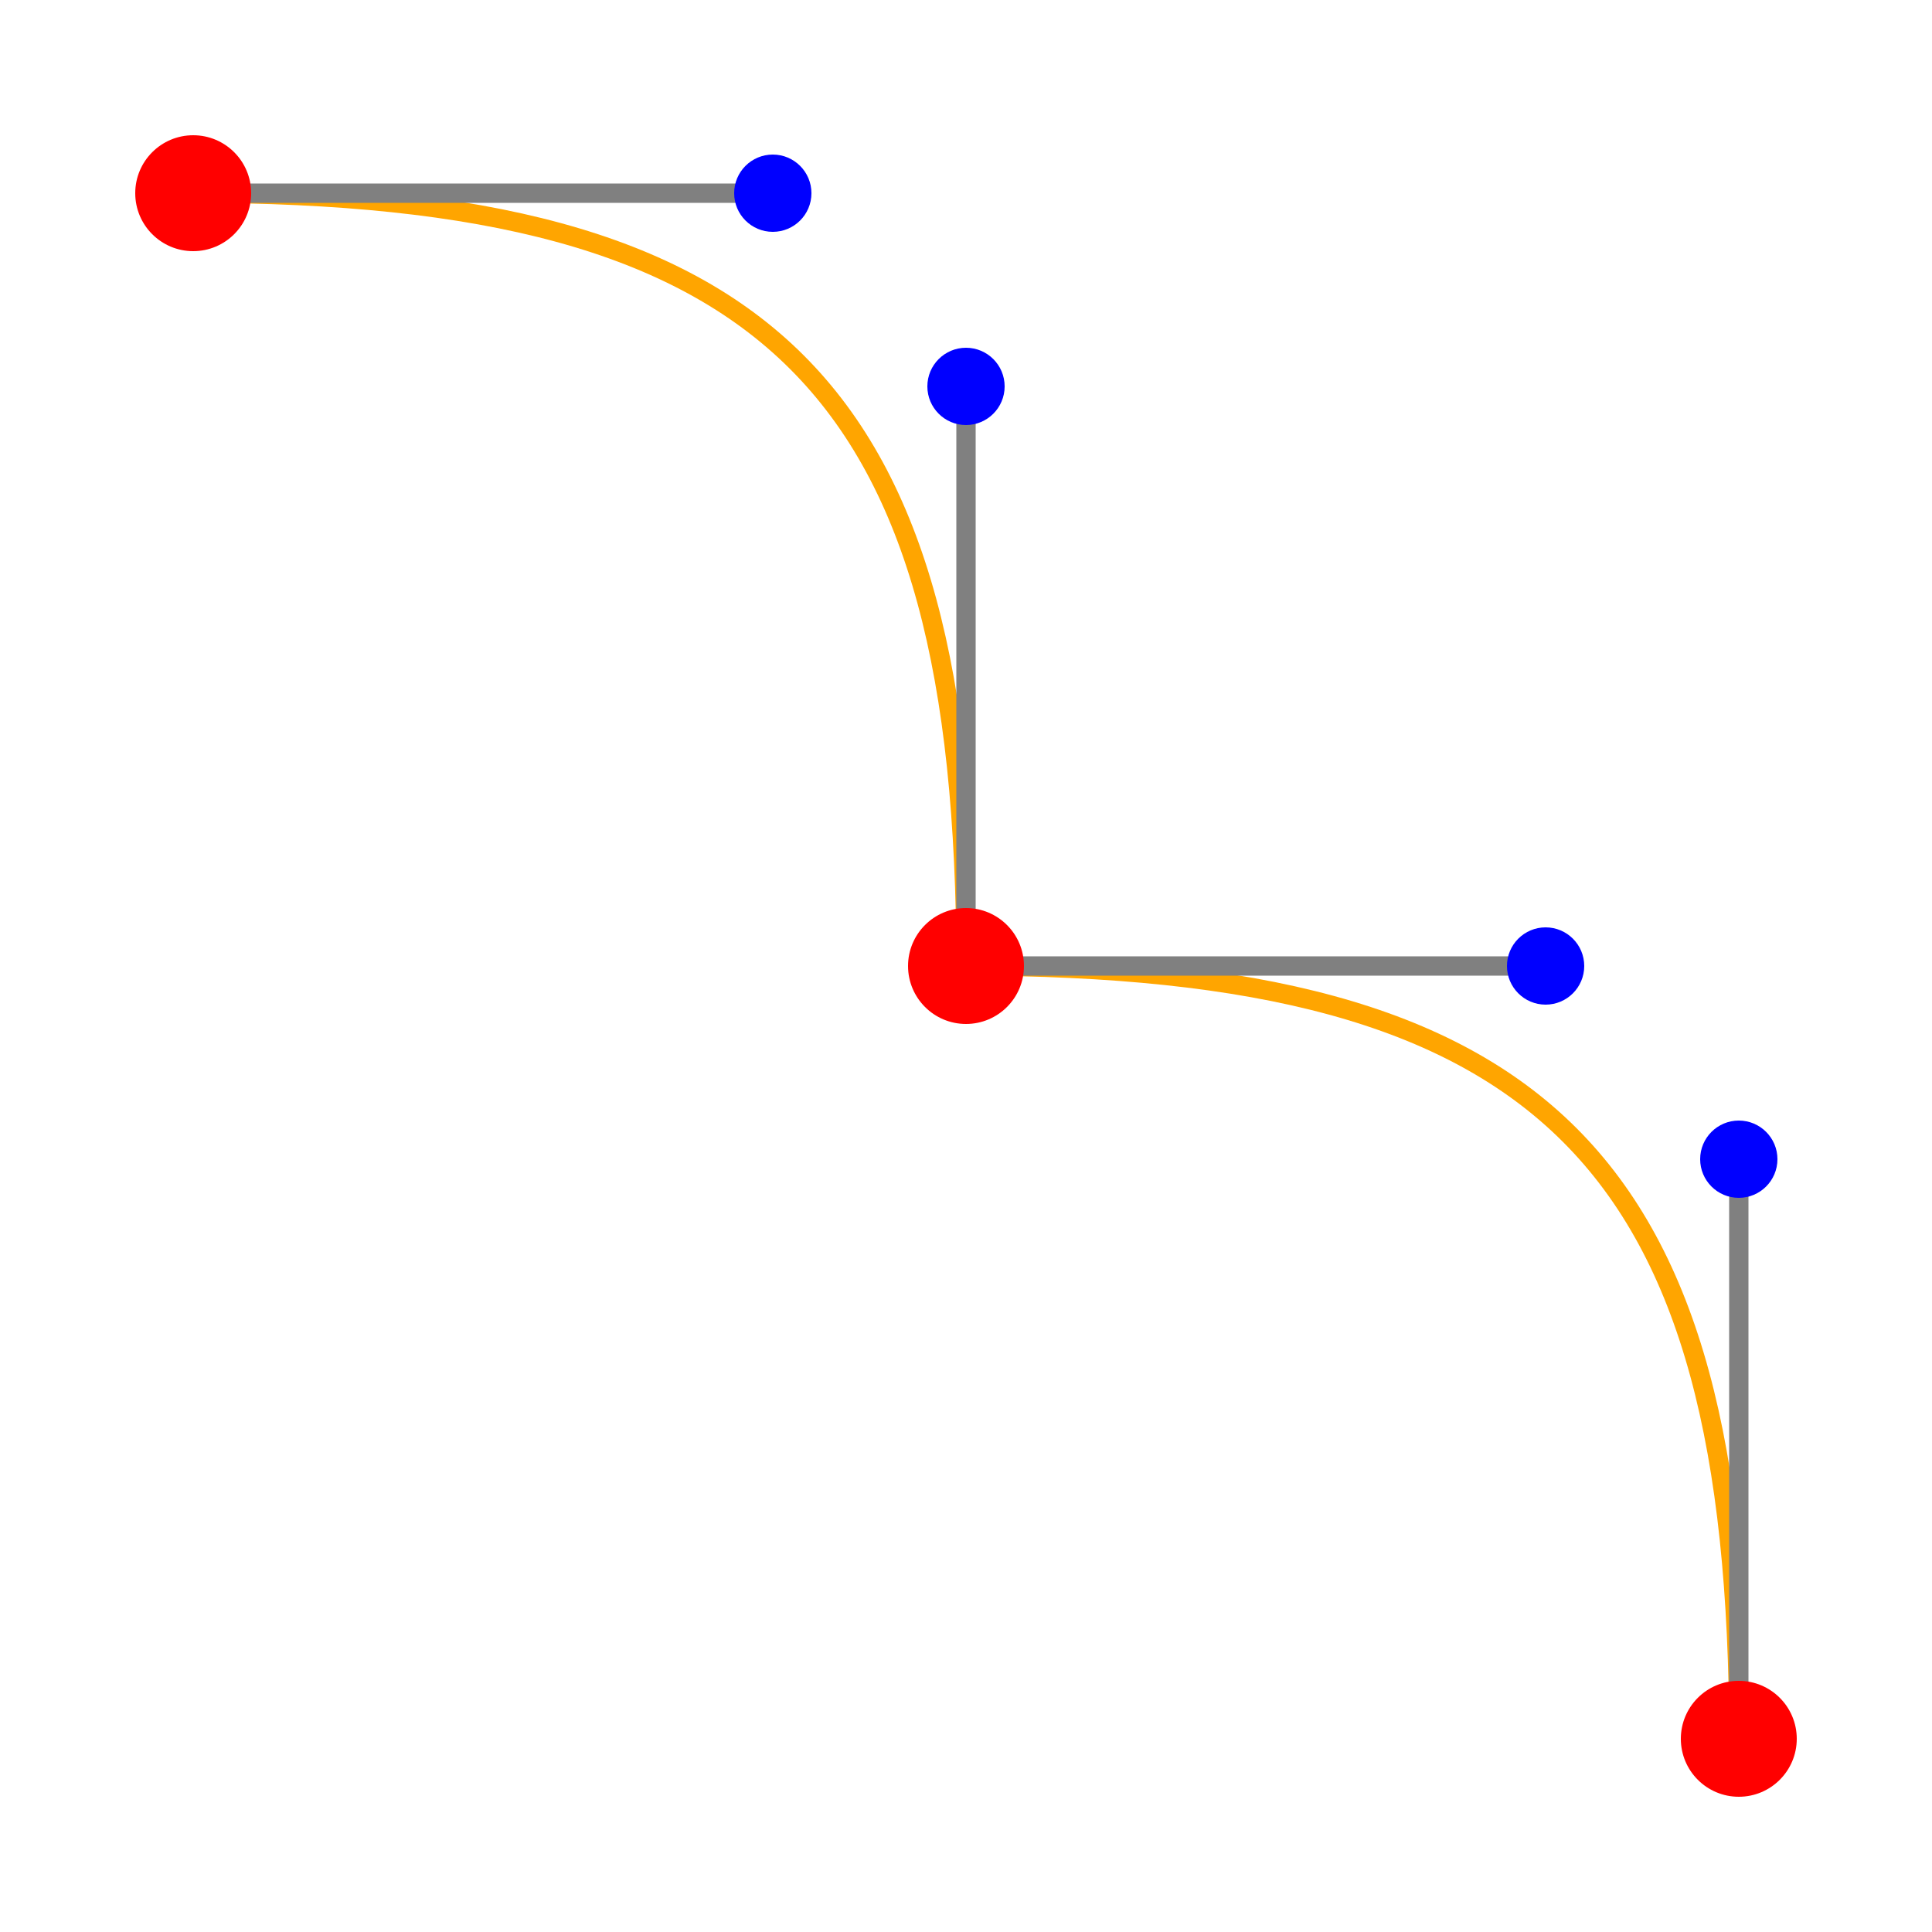 <svg width="100" height="100" xmlns="http://www.w3.org/2000/svg">

  <path d=
    "
    M 10 10
    C 40 10, 50 20, 50 50
    C 80 50, 90 60, 90 90
    "
        fill="transparent"
        stroke="orange"
  />

  <line x1="10" y1="10" x2="40" y2="10" stroke="grey"/>
  <line x1="50" y1="50" x2="50" y2="20" stroke="grey"/>
  <line x1="90" y1="90" x2="90" y2="60" stroke="grey"/>
  <line x1="50" y1="50" x2="80" y2="50" stroke="grey"/>

  <circle cx="10" cy="10" r="3" fill="red"/>
  <circle cx="50" cy="50" r="3" fill="red"/>
  <circle cx="90" cy="90" r="3" fill="red"/>

  <circle cx="40" cy="10" r="2" fill="blue"/>
  <circle cx="50" cy="20" r="2" fill="blue"/>
  <circle cx="90" cy="60" r="2" fill="blue"/>
  <circle cx="80" cy="50" r="2" fill="blue"/>

</svg>

